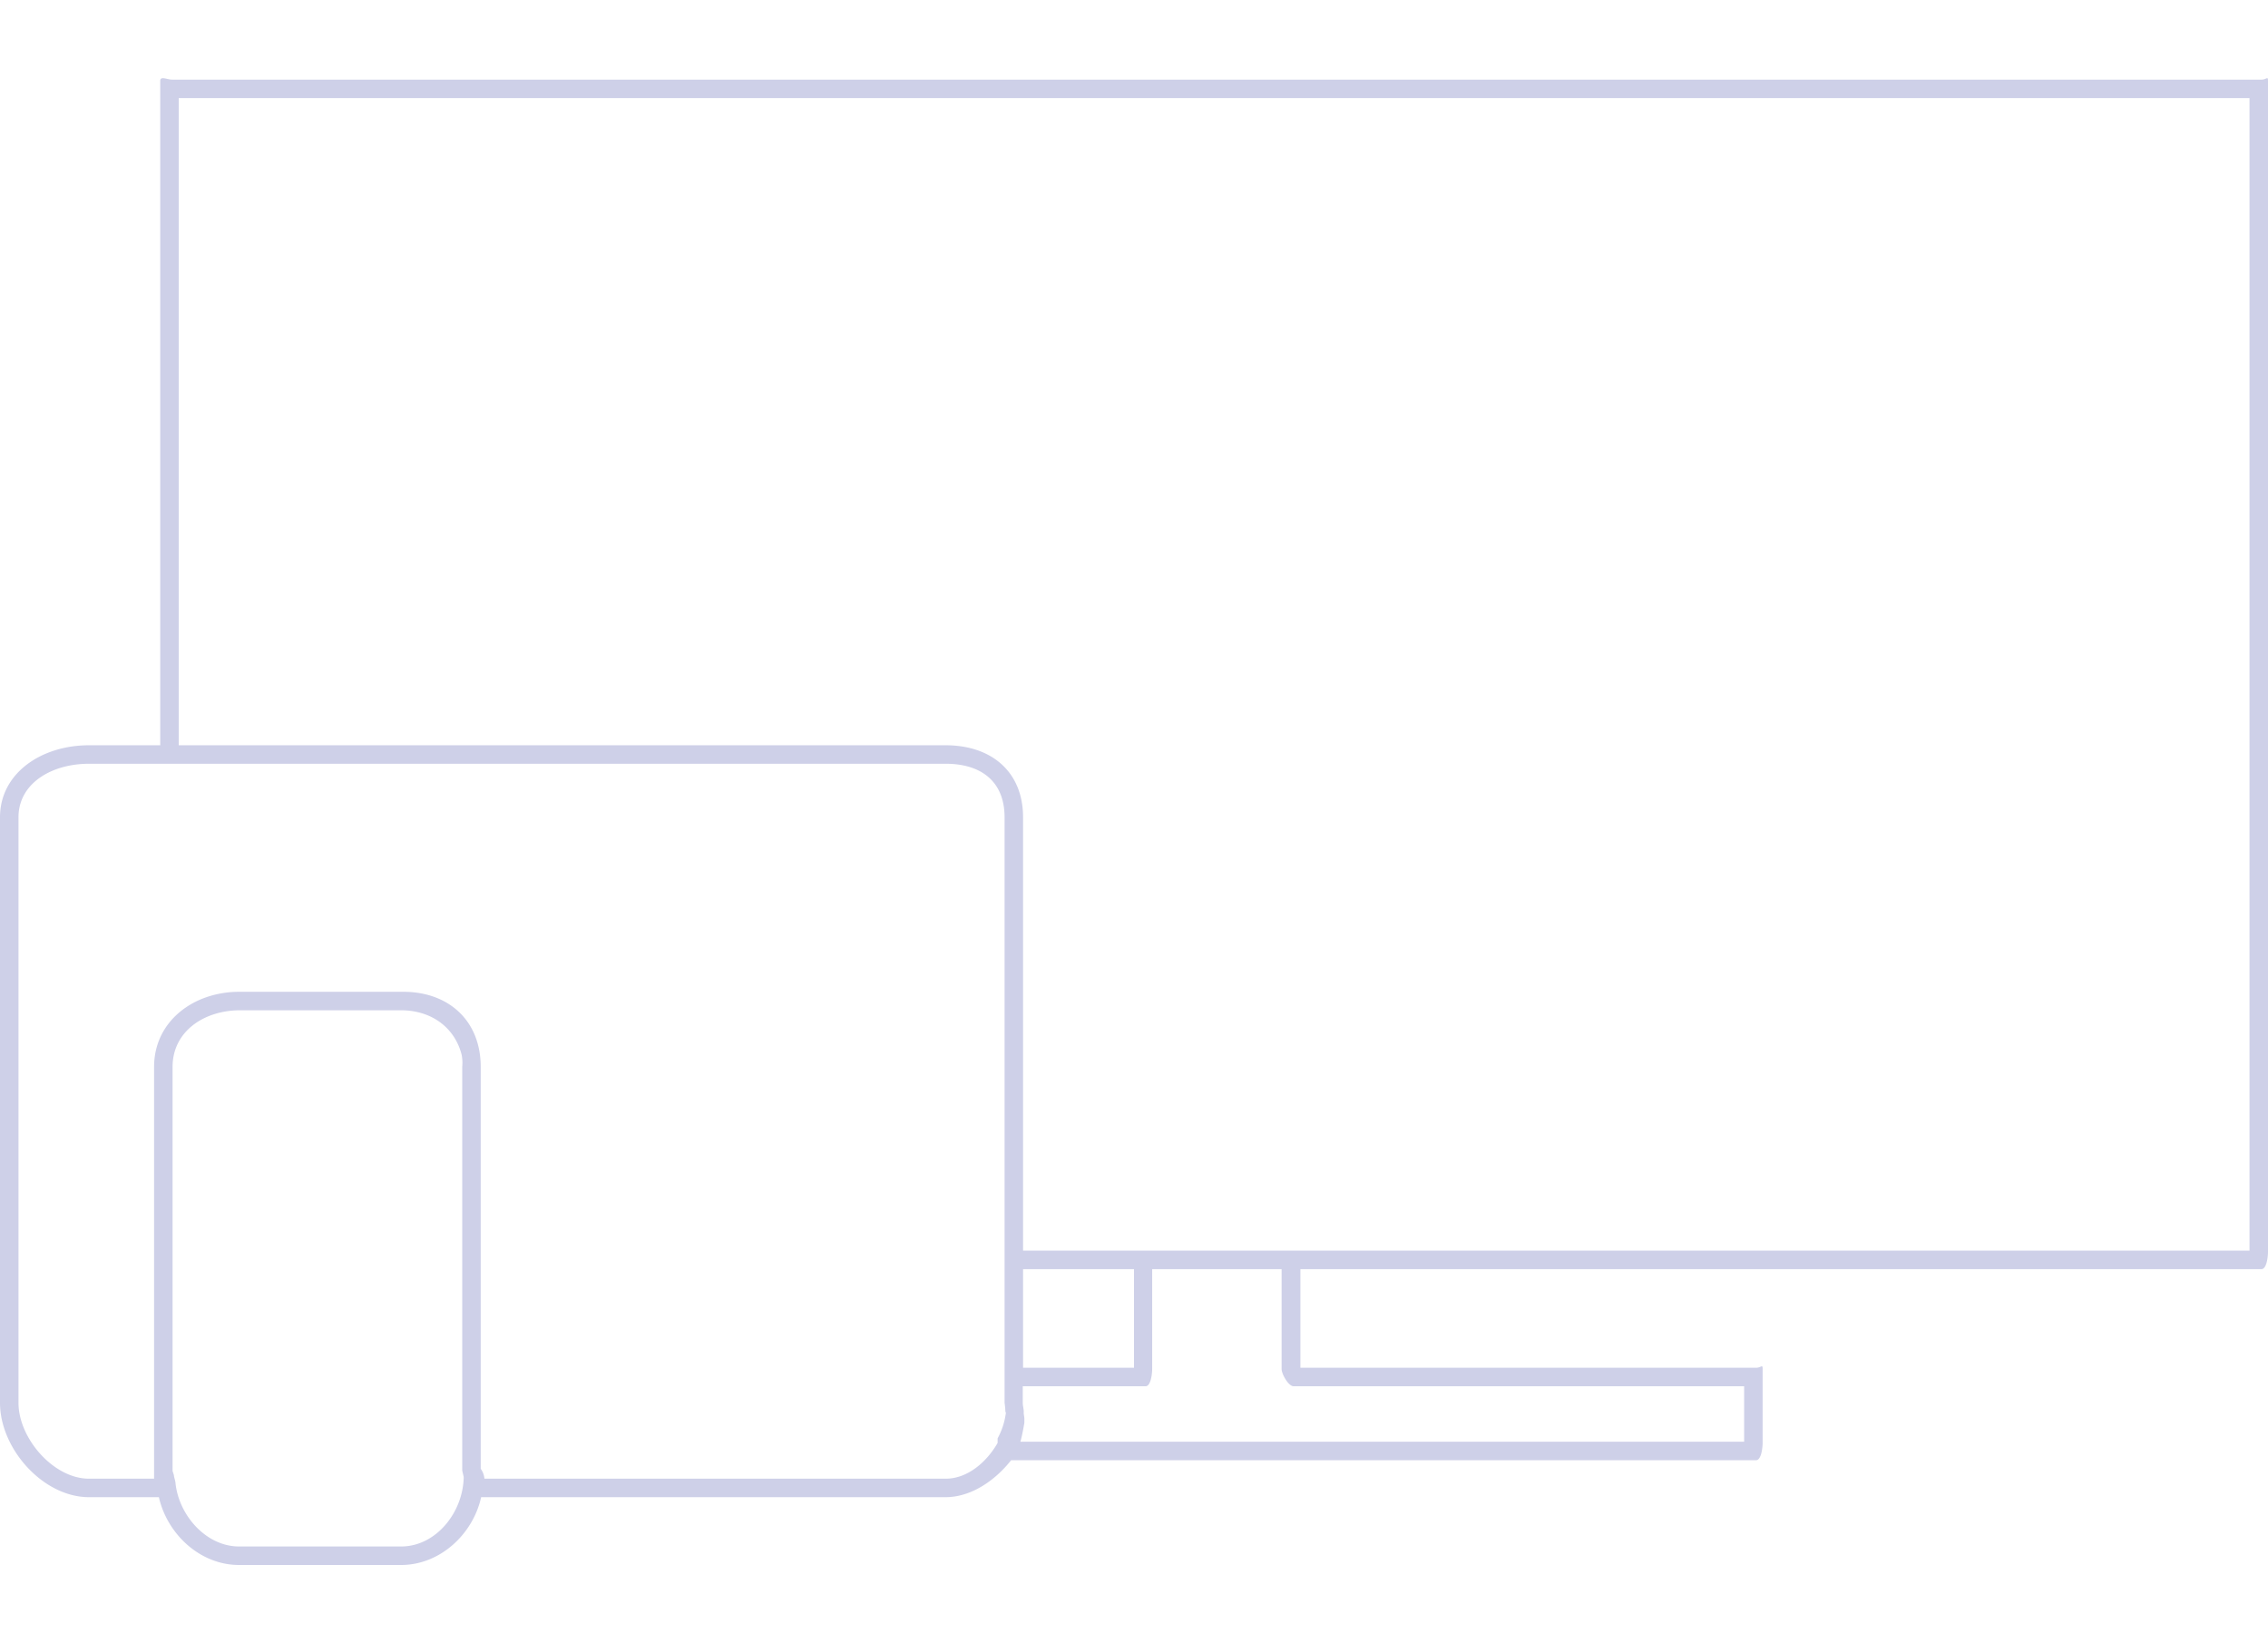 <svg class="icon" xmlns="http://www.w3.org/2000/svg" viewBox="0 0 368 266.6"><defs><style>.a{fill:#ced0e8;}.b{fill:none;}</style></defs><title>formos_icon_3</title><path class="a" d="M366.94,12.92h-339c-.83,0-1.94-.63-1.94.19V120.92H14.44C6.72,120.92,0,125.44,0,132.61v95c0,7.46,7,15.31,14.44,15.31H25.78c1.36,6,6.68,11,13,11H65.07c6.35,0,11.67-5,13-11h75.34c4.41,0,8.3-3,10.65-6H284.94c.83,0,1.06-2,1.06-2.81v-12c0-.83-.23-.19-1.06-.19H211v-16H366.94c.83,0,1.06-2,1.06-2.81v-190C368,12.28,367.77,12.92,366.94,12.92Zm-301.87,238H38.81c-5.34,0-9.75-5-10.33-10.23,0-.36-.24-1-.25-1.22s-.23-.72-.23-.86v-65.5c0-5.79,5.15-9.19,10.94-9.19H65.07c4.81,0,8.64,2.67,9.82,7.15a6.56,6.56,0,0,1,.11,2v65.5c0,.07.23,1,.24,1.09C75.14,245.4,70.74,250.92,65.07,250.92ZM163,203.11v24.5a11.86,11.86,0,0,1,.13,1.41c0,.07.09.15.08.22a11.73,11.73,0,0,1-1.34,4.14s0,.71,0,.74c-1.77,3.09-4.87,5.8-8.42,5.8H78.6a3.21,3.21,0,0,0-.6-1.61V173.11c0-7.57-5.27-12.19-12.56-12.19H38.81c-7.37,0-13.81,4.75-13.81,12.19v66.81H14.44C8.68,239.92,3,233.37,3,227.61v-95c0-5.51,5.37-8.69,11.44-8.69h139c5.79,0,9.56,2.9,9.56,8.69Zm120,21.81v9H165.57c.28-1,.5-2.24.64-3.07,0-.11,0-.55,0-.66,0-.31-.13-.77-.1-1.09s-.16-1-.16-1.49v-2.69h19.94c.83,0,1.06-2,1.06-2.81V205.92h21v16.19c0,.83,1.11,2.81,1.94,2.81Zm-117-3v-16h18v16Zm199-19H166V132.61c0-7.41-5.15-11.69-12.56-11.69H29v-105H365Z"/><rect class="b" width="368" height="266.6"/></svg>
